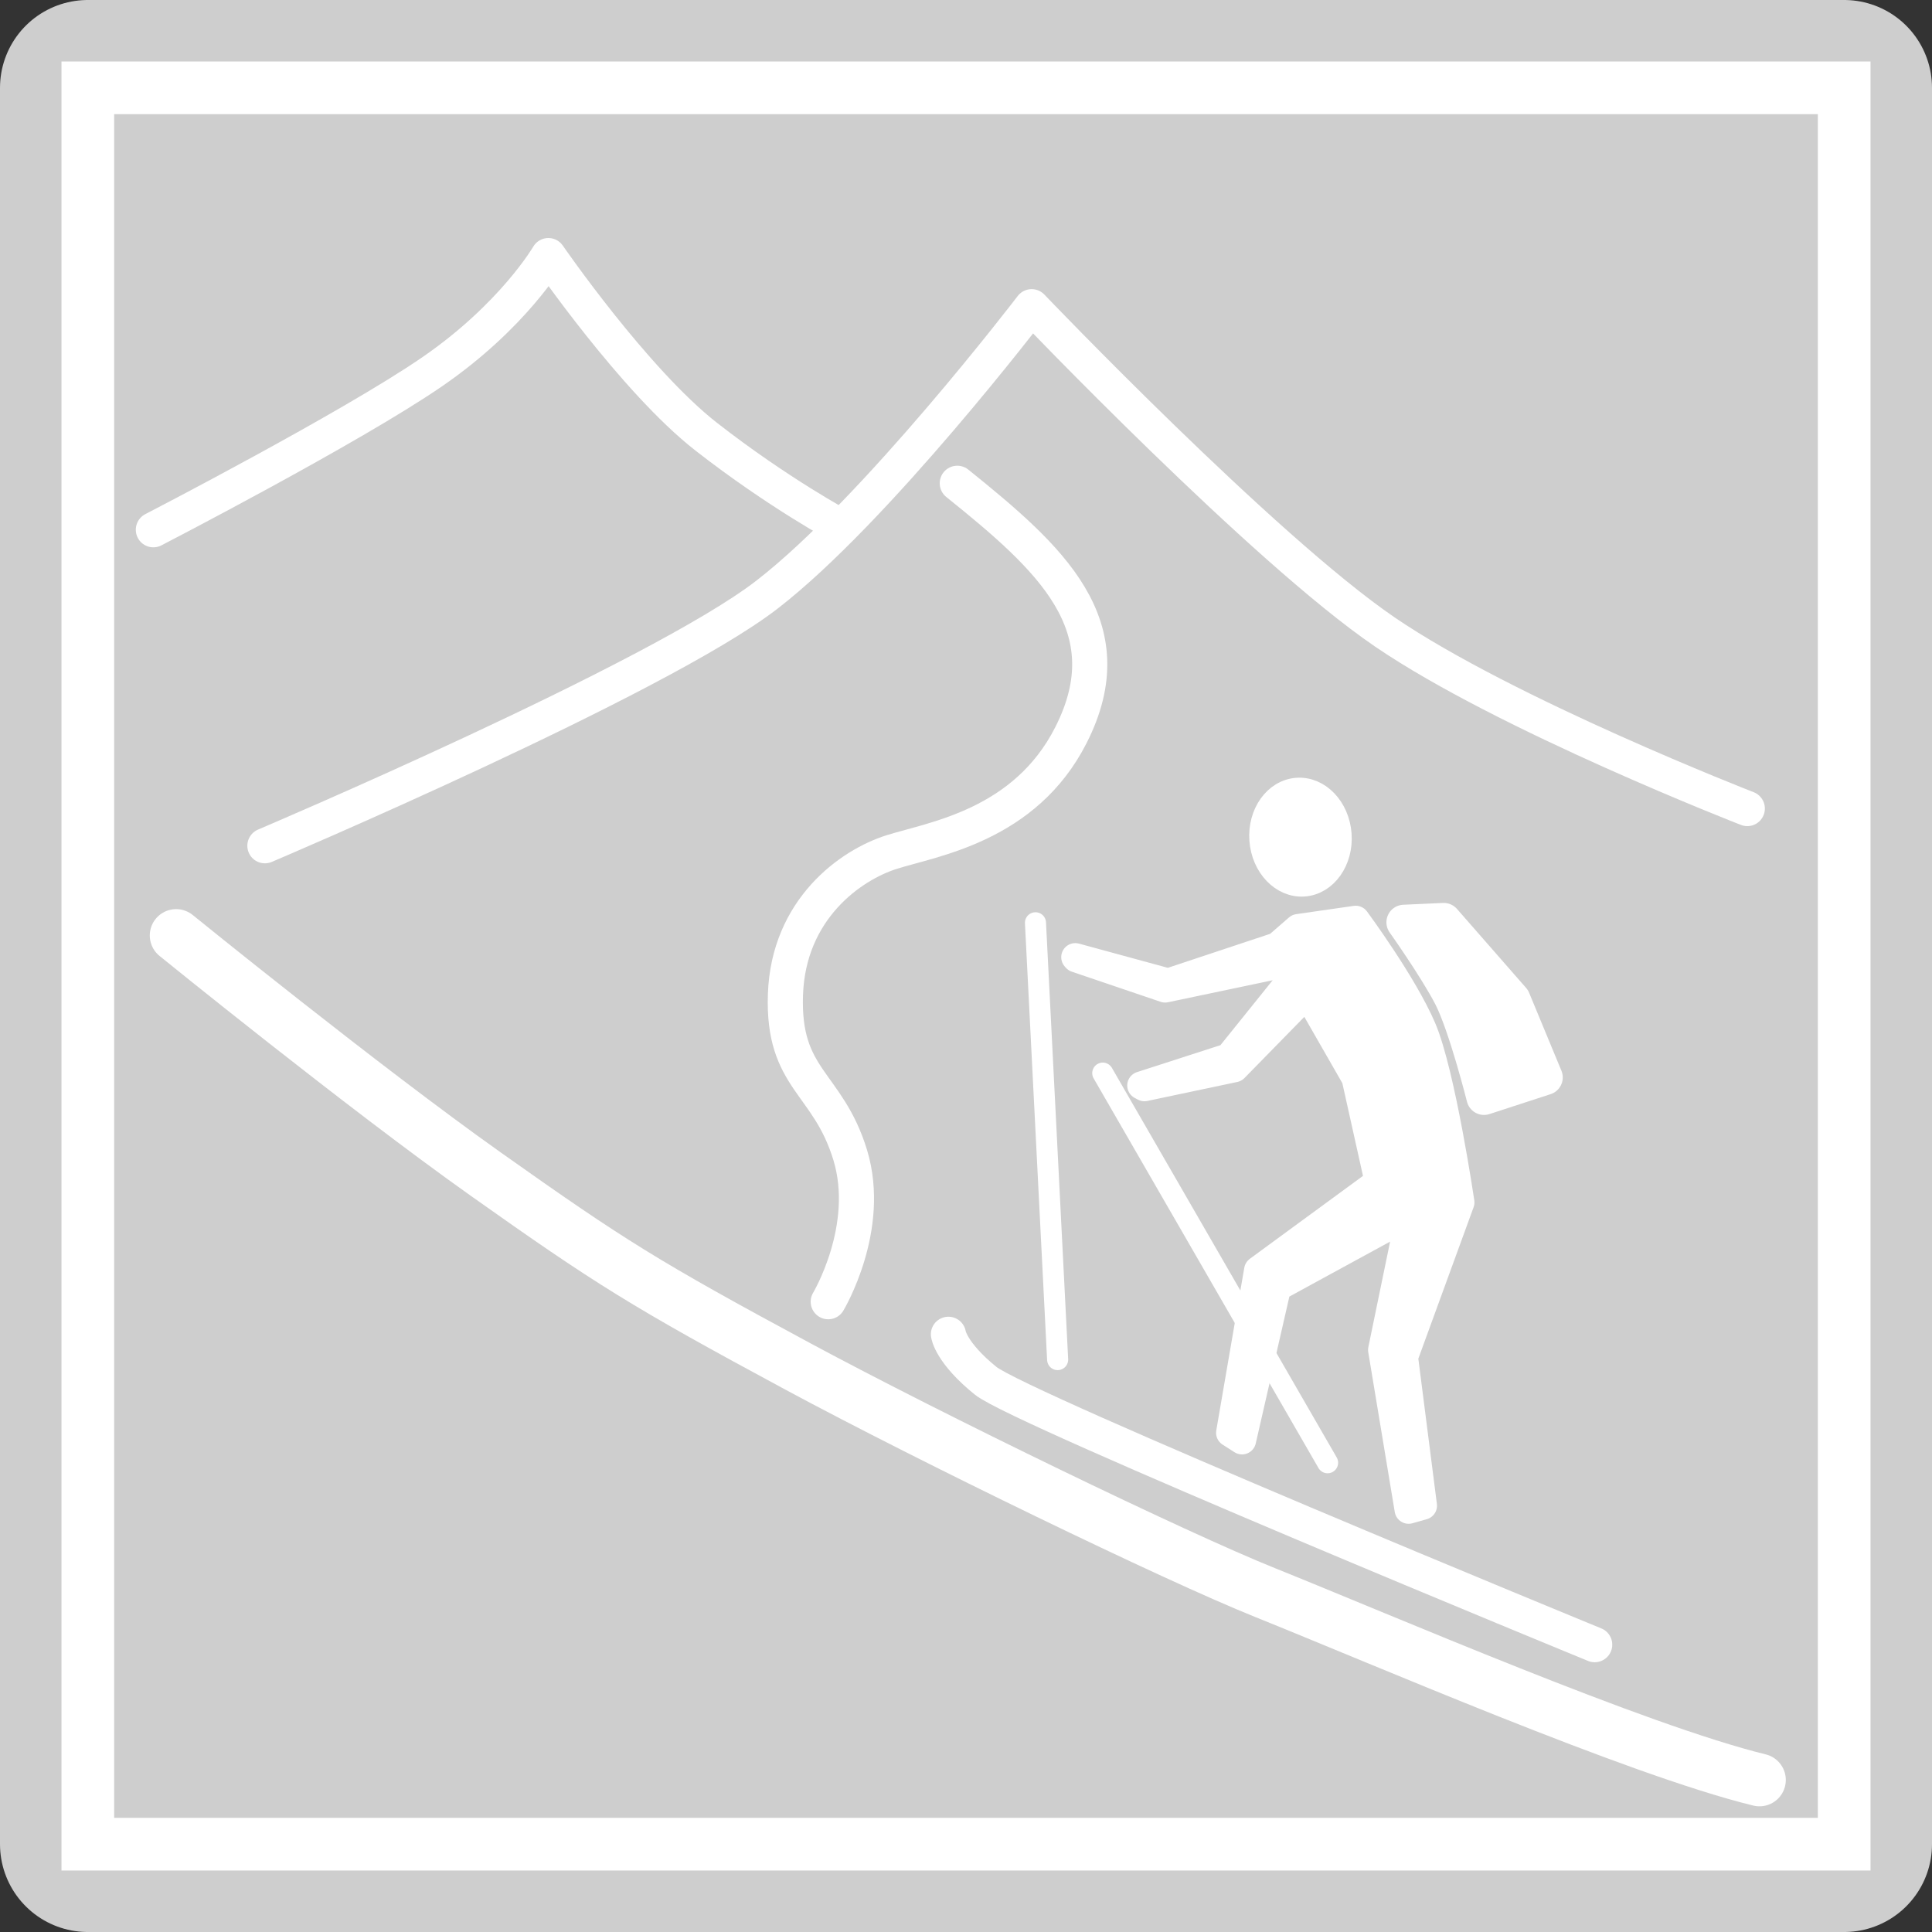 <?xml version="1.0" encoding="UTF-8" standalone="no"?>
<!-- Created with Inkscape (http://www.inkscape.org/) -->

<svg
   width="55mm"
   height="55mm"
   viewBox="0 0 55 55"
   version="1.1"
   id="svg1"
   inkscape:version="1.4.1 (1:1.4.1+202503302257+93de688d07)"
   sodipodi:docname="ski-touring_grey.svg"
   inkscape:export-filename="ski-touring_grey.png"
   inkscape:export-xdpi="300"
   inkscape:export-ydpi="300"
   xmlns:inkscape="http://www.inkscape.org/namespaces/inkscape"
   xmlns:sodipodi="http://sodipodi.sourceforge.net/DTD/sodipodi-0.dtd"
   xmlns="http://www.w3.org/2000/svg"
   xmlns:svg="http://www.w3.org/2000/svg">
  <rect x="0" y="0" width="55" height="55" fill="#333333" stroke="none"/>
  <sodipodi:namedview
     id="namedview1"
     pagecolor="#505050"
     bordercolor="#eeeeee"
     borderopacity="1"
     inkscape:showpageshadow="0"
     inkscape:pageopacity="0"
     inkscape:pagecheckerboard="0"
     inkscape:deskcolor="#505050"
     inkscape:document-units="mm"
     inkscape:zoom="2"
     inkscape:cx="-54.75"
     inkscape:cy="71.5"
     inkscape:window-width="2527"
     inkscape:window-height="1408"
     inkscape:window-x="33"
     inkscape:window-y="0"
     inkscape:window-maximized="1"
     inkscape:current-layer="layer1" />
  <defs
     id="defs1">
    <clipPath
       clipPathUnits="userSpaceOnUse"
       id="clipPath30">
      <rect
         style="fill:#ffd42a;stroke-width:0.265"
         id="rect30"
         width="50"
         height="50"
         x="63.547"
         y="48.162" />
    </clipPath>
  </defs>
  <g
     inkscape:label="Layer 1"
     inkscape:groupmode="layer"
     id="layer1"
     transform="translate(-61.047,-45.662)">
    <rect
       style="fill:#cecece;fill-opacity:1;stroke:#cecece;stroke-width:5;stroke-linejoin:round;stroke-dasharray:none;stroke-opacity:1"
       id="rect1"
       width="50"
       height="50"
       x="63.547"
       y="48.162" />
    <rect
       style="fill:none;fill-opacity:1;stroke:#ffffff;stroke-width:1.5;stroke-linejoin:miter;stroke-dasharray:none;stroke-opacity:1"
       id="rect1-7"
       width="50"
       height="50"
       x="63.547"
       y="48.162" />
    <path
       style="fill:none;stroke:#ffffff;stroke-width:1.5;stroke-linecap:round;stroke-linejoin:round;paint-order:stroke fill markers"
       d="m 66.061,72.293 c 0,0 5.312,4.312 8.822,6.799 3.511,2.487 4.511,3.119 8.899,5.481 3.78,2.034 10.707,5.394 13.278,6.426 3.333,1.338 10.58,4.481 14.075,5.335"
       id="path1"
       sodipodi:nodetypes="czssc" />
    <g
       id="g7"
       transform="rotate(-4.916,139.02,-10.49)">
      <ellipse
         style="fill:#ffffff;fill-opacity:1;stroke:#ffffff;stroke-width:0.632;stroke-linecap:round;stroke-linejoin:round;stroke-dasharray:none;stroke-opacity:1;paint-order:stroke fill markers"
         id="path6"
         cx="92.204"
         cy="64.508"
         rx="1.142"
         ry="1.378"
         transform="rotate(0.738)" />
      <path
         style="fill:#ffffff;fill-opacity:1;stroke:#ffffff;stroke-width:1;stroke-linecap:round;stroke-linejoin:round;stroke-dasharray:none;paint-order:stroke fill markers"
         d="m 94.093,68.358 c 0,0 0.796,1.353 1.15,2.207 0.353,0.854 0.693,2.954 0.693,2.954 l 1.784,-0.416 -0.726,-2.29 -1.768,-2.409 z"
         id="path3-5"
         sodipodi:nodetypes="czccccc" />
      <path
         style="fill:#ffffff;fill-opacity:1;stroke:#ffffff;stroke-width:0.8;stroke-linecap:round;stroke-linejoin:round;paint-order:stroke fill markers"
         d="m 87.917,82.412 1.191,-4.544 3.635,-2.211 -0.402,-3 -1.165,-2.508 -2.248,1.934 -2.598,0.319 -0.086,-0.056 2.55,-0.588 1.884,-1.969 -0.118,-0.551 -3.403,0.415 -2.446,-1.072 -0.026,-0.036 2.575,0.945 3.179,-0.761 0.64,-0.466 1.65,-0.094 c 0,0 1.191,1.936 1.623,3.246 0.432,1.31 0.658,5.025 0.658,5.025 l -1.978,4.249 0.176,4.262 -0.416,0.08 -0.362,-4.598 1.12,-3.765 -3.946,1.732 -1.368,4.257 z"
         id="path5"
         sodipodi:nodetypes="cccccccccccccccccczccccccccc" />
      <path
         style="fill:none;stroke:#ffffff;stroke-width:1;stroke-linecap:round;stroke-linejoin:round;paint-order:stroke fill markers"
         d="m 97.74,89.312 c 0,0 -15.711,-8.086 -16.631,-8.971 -0.92,-0.885 -0.942,-1.409 -0.942,-1.409"
         id="path2"
         sodipodi:nodetypes="czc" />
      <path
         style="fill:none;stroke:#ffffff;stroke-width:0.6;stroke-linecap:round;stroke-linejoin:round;stroke-dasharray:none;paint-order:stroke fill markers"
         d="m 85.182,71.901 5.426,11.599"
         id="path3"
         sodipodi:nodetypes="cc" />
      <path
         style="fill:none;stroke:#ffffff;stroke-width:0.6;stroke-linecap:round;stroke-linejoin:round;stroke-dasharray:none;paint-order:stroke fill markers"
         d="M 83.64,67.473 83.203,79.916"
         id="path3-53"
         sodipodi:nodetypes="cc" />
    </g>
    <path
       style="fill:none;stroke:#ffffff;stroke-width:1;stroke-linecap:round;stroke-linejoin:round;stroke-dasharray:none;paint-order:stroke fill markers"
       d="m 68.588,69.739 c 0,0 11.178,-4.743 14.287,-7.144 3.109,-2.4 7.541,-8.202 7.541,-8.202 0,0 6.592,6.898 10.054,9.26 3.462,2.362 10.319,5.027 10.319,5.027"
       id="path4"
       sodipodi:nodetypes="czczc" />
    <path
       style="fill:none;stroke:#ffffff;stroke-width:1;stroke-linecap:round;stroke-linejoin:round;stroke-dasharray:none;paint-order:stroke fill markers"
       d="m 65.413,60.743 c 0,0 5.625,-2.906 7.938,-4.498 2.313,-1.591 3.307,-3.307 3.307,-3.307 0,0 2.451,3.562 4.498,5.159 2.047,1.597 3.843,2.56 3.843,2.56"
       id="path7"
       sodipodi:nodetypes="czczc" />
    <path
       style="fill:none;stroke:#ffffff;stroke-width:1;stroke-linecap:round;stroke-linejoin:round;stroke-dasharray:none;paint-order:stroke fill markers"
       d="m 88.299,59.42 c 2.632,2.119 4.822,4.052 3.233,7.174 -1.309,2.573 -3.919,2.952 -5.098,3.323 -1.179,0.372 -2.942,1.629 -3.027,4.057 -0.084,2.428 1.208,2.486 1.843,4.566 0.635,2.08 -0.625,4.179 -0.625,4.179"
       id="path8"
       sodipodi:nodetypes="cszzzc" />
  </g>
</svg>
